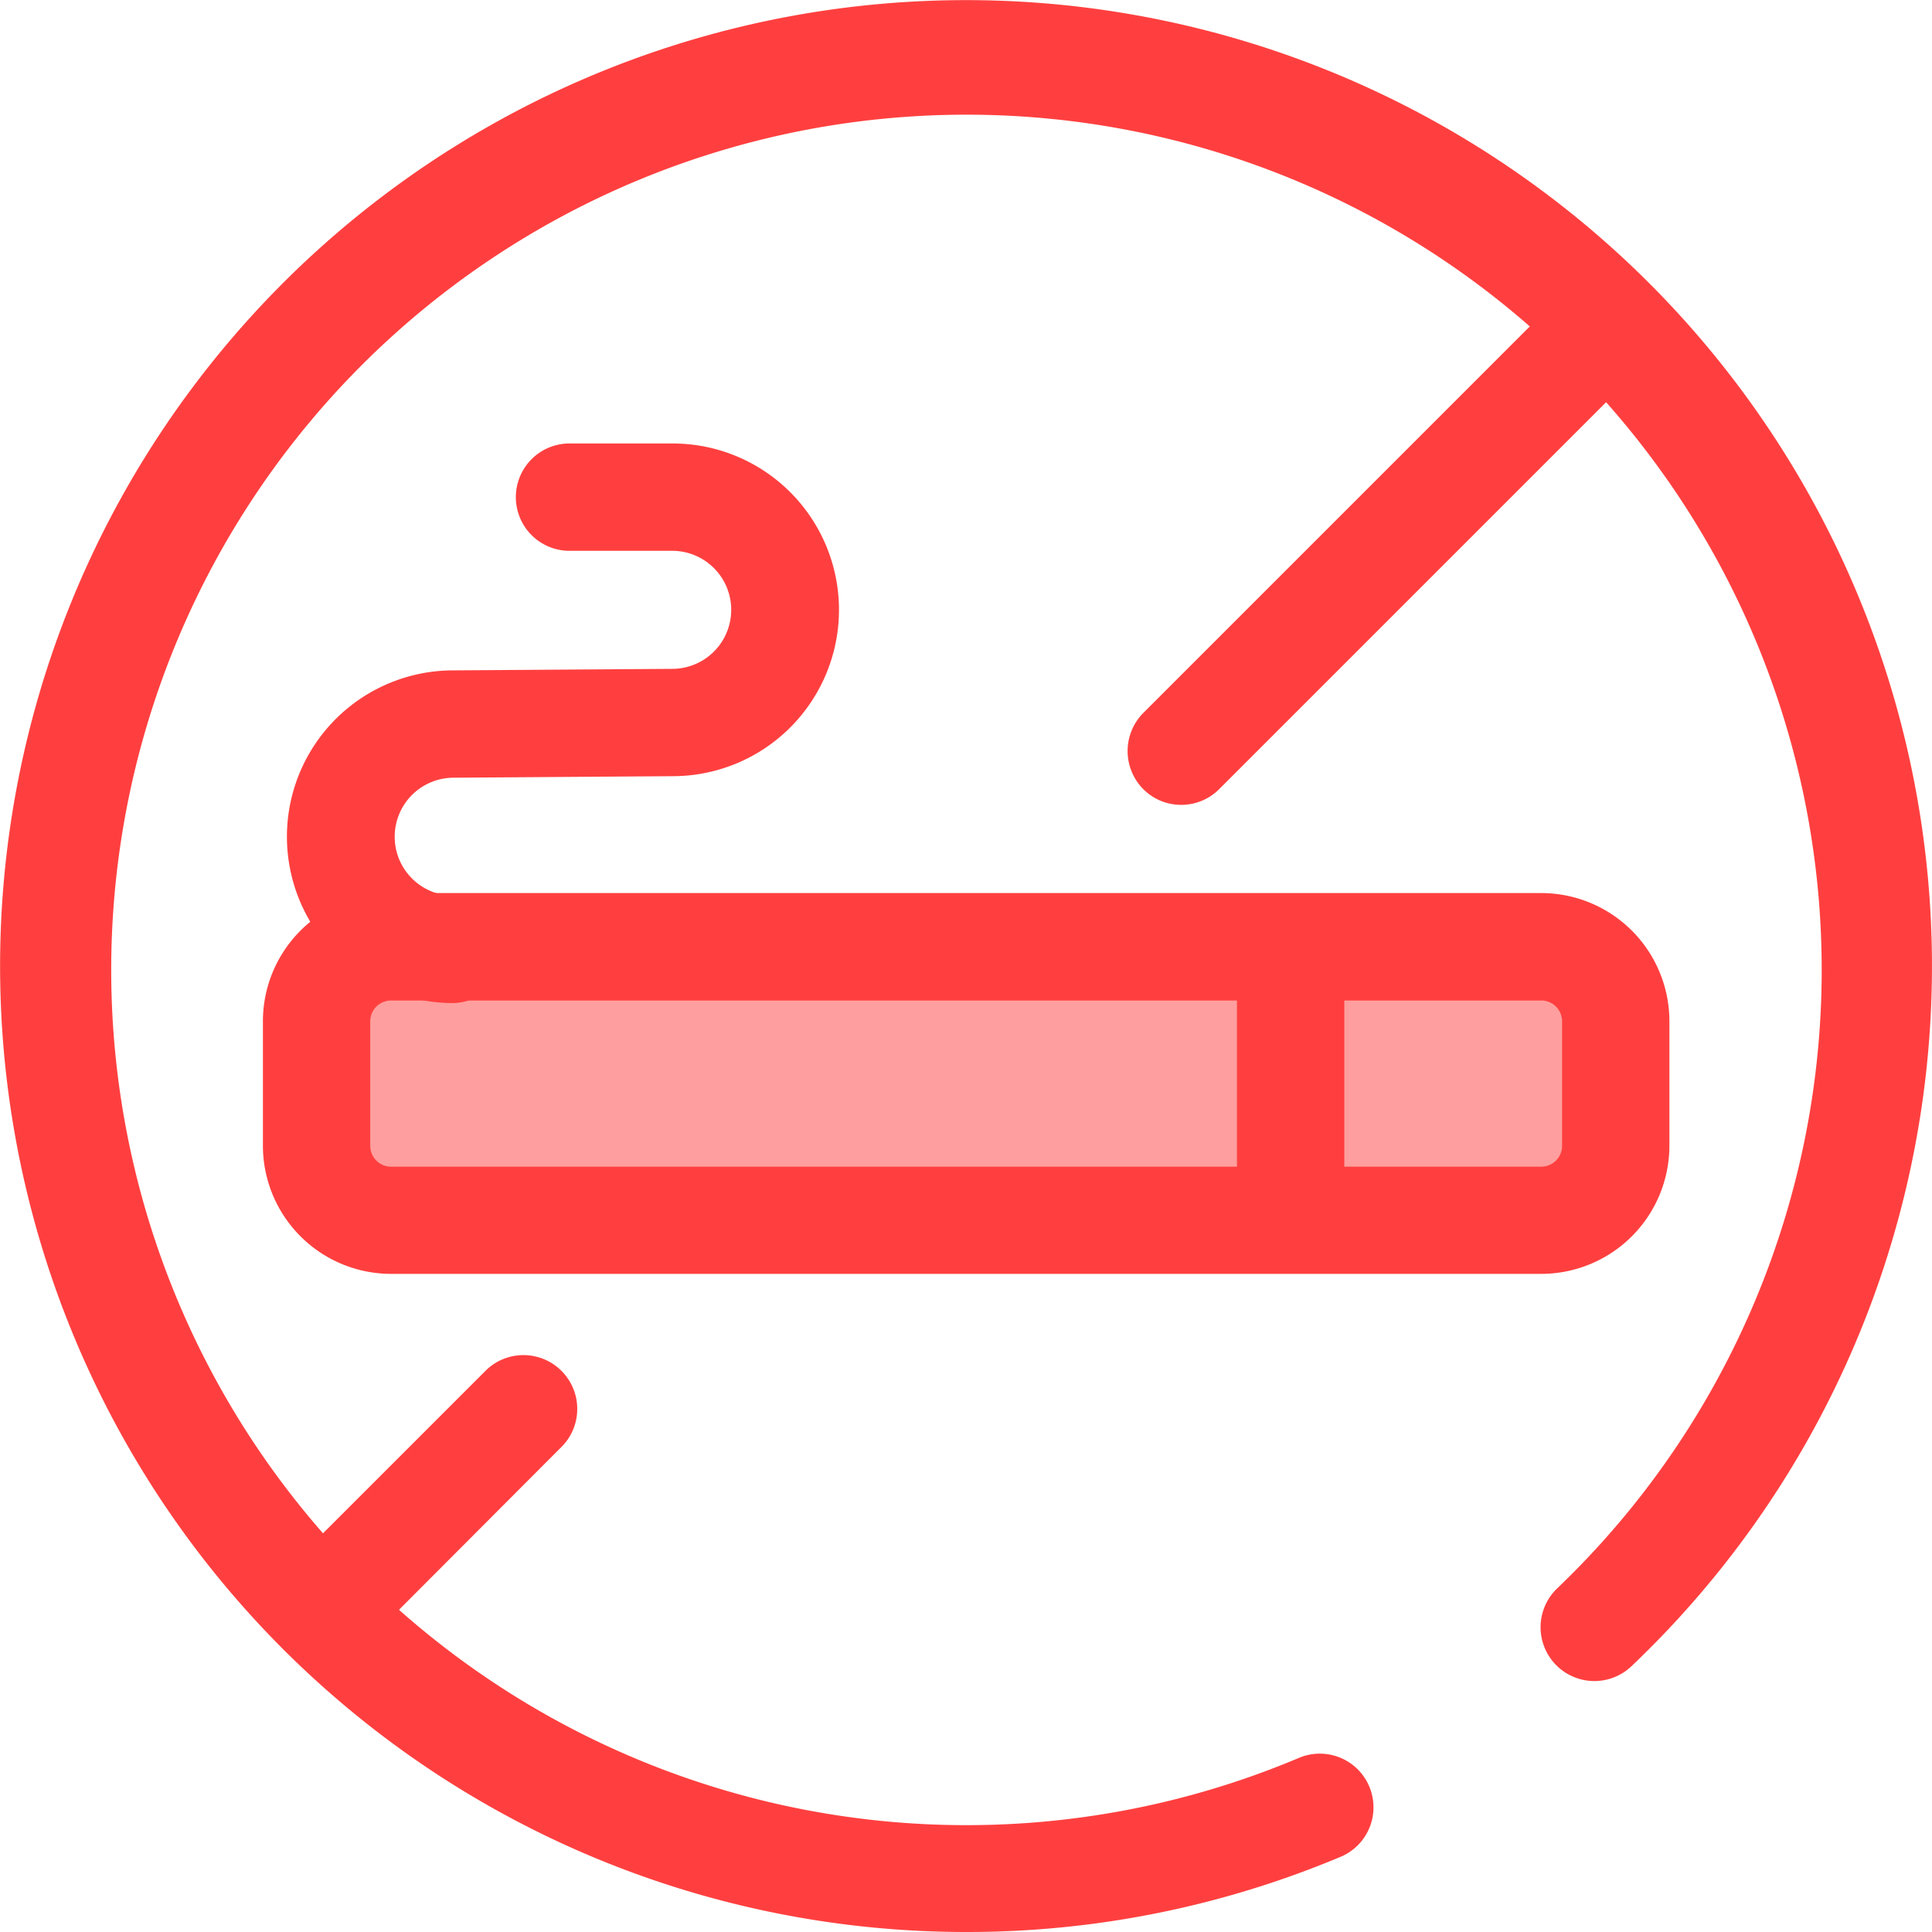<svg xmlns="http://www.w3.org/2000/svg" width="48.117" height="48.117" viewBox="0 0 48.117 48.117">
  <g id="no-smoking-red" transform="translate(0.008 0.008)">
    <g id="Group_19" data-name="Group 19">
      <path id="Path_18" data-name="Path 18" d="M24.054,138.109a24.057,24.057,0,1,1,16.57-6.619,1.34,1.34,0,1,1-1.847-1.942,21.3,21.3,0,1,0-6.407,4.213,1.337,1.337,0,0,1,1.046,2.46,24,24,0,0,1-9.362,1.888Z" transform="translate(0 -90)" fill="#ff3f3f"/>
      <path id="Path_19" data-name="Path 19" d="M94.943,244.337a4.143,4.143,0,0,1,0-8.286l5.448-.038a1.47,1.47,0,0,0,.008-2.94H97.875a1.337,1.337,0,1,1,0-2.673h2.531a4.143,4.143,0,1,1,0,8.286l-5.448.038a1.47,1.47,0,0,0-.008,2.94,1.337,1.337,0,0,1-.008,2.673Z" transform="translate(-83.662 -219.363)" fill="#ff3f3f"/>
    </g>
    <path id="Path_20" data-name="Path 20" d="M102.055,396.708H130.7a1.859,1.859,0,0,0,1.855-1.855v-3.1A1.859,1.859,0,0,0,130.7,389.9H102.055a1.859,1.859,0,0,0-1.855,1.855v3.1a1.859,1.859,0,0,0,1.855,1.853Z" transform="translate(-92.323 -366.325)" fill="#ff3f3f" opacity="0.5"/>
    <g id="Group_20" data-name="Group 20" transform="translate(6.54 6.646)">
      <path id="Path_21" data-name="Path 21" d="M115.037,382.38H86.392a3.194,3.194,0,0,1-3.192-3.192v-3.1a3.194,3.194,0,0,1,3.192-3.192h28.645a3.194,3.194,0,0,1,3.192,3.192v3.1A3.194,3.194,0,0,1,115.037,382.38Zm-28.645-6.808a.518.518,0,0,0-.519.519v3.1a.518.518,0,0,0,.519.519h28.645a.518.518,0,0,0,.519-.519v-3.1a.518.518,0,0,0-.519-.519Z" transform="translate(-83.2 -357.308)" fill="#ff3f3f"/>
      <path id="Path_22" data-name="Path 22" d="M393.136,384.993a1.335,1.335,0,0,1-1.336-1.336v-6.32a1.336,1.336,0,1,1,2.673,0v6.312a1.332,1.332,0,0,1-1.337,1.344Z" transform="translate(-367.541 -360.164)" fill="#ff3f3f"/>
      <path id="Path_23" data-name="Path 23" d="M86.082,526.689a1.327,1.327,0,0,1-.943-.393,1.348,1.348,0,0,1,0-1.9l5.062-5.062a1.34,1.34,0,0,1,1.894,1.894L87.034,526.3a1.373,1.373,0,0,1-.952.389Z" transform="translate(-84.628 -491.877)" fill="#ff3f3f"/>
      <path id="Path_24" data-name="Path 24" d="M358.482,187.941a1.327,1.327,0,0,1-.943-.393,1.348,1.348,0,0,1,0-1.894l10.714-10.714a1.34,1.34,0,0,1,1.894,1.894l-10.722,10.722a1.332,1.332,0,0,1-.943.385Z" transform="translate(-335.615 -174.55)" fill="#ff3f3f"/>
    </g>
  </g>
</svg>
